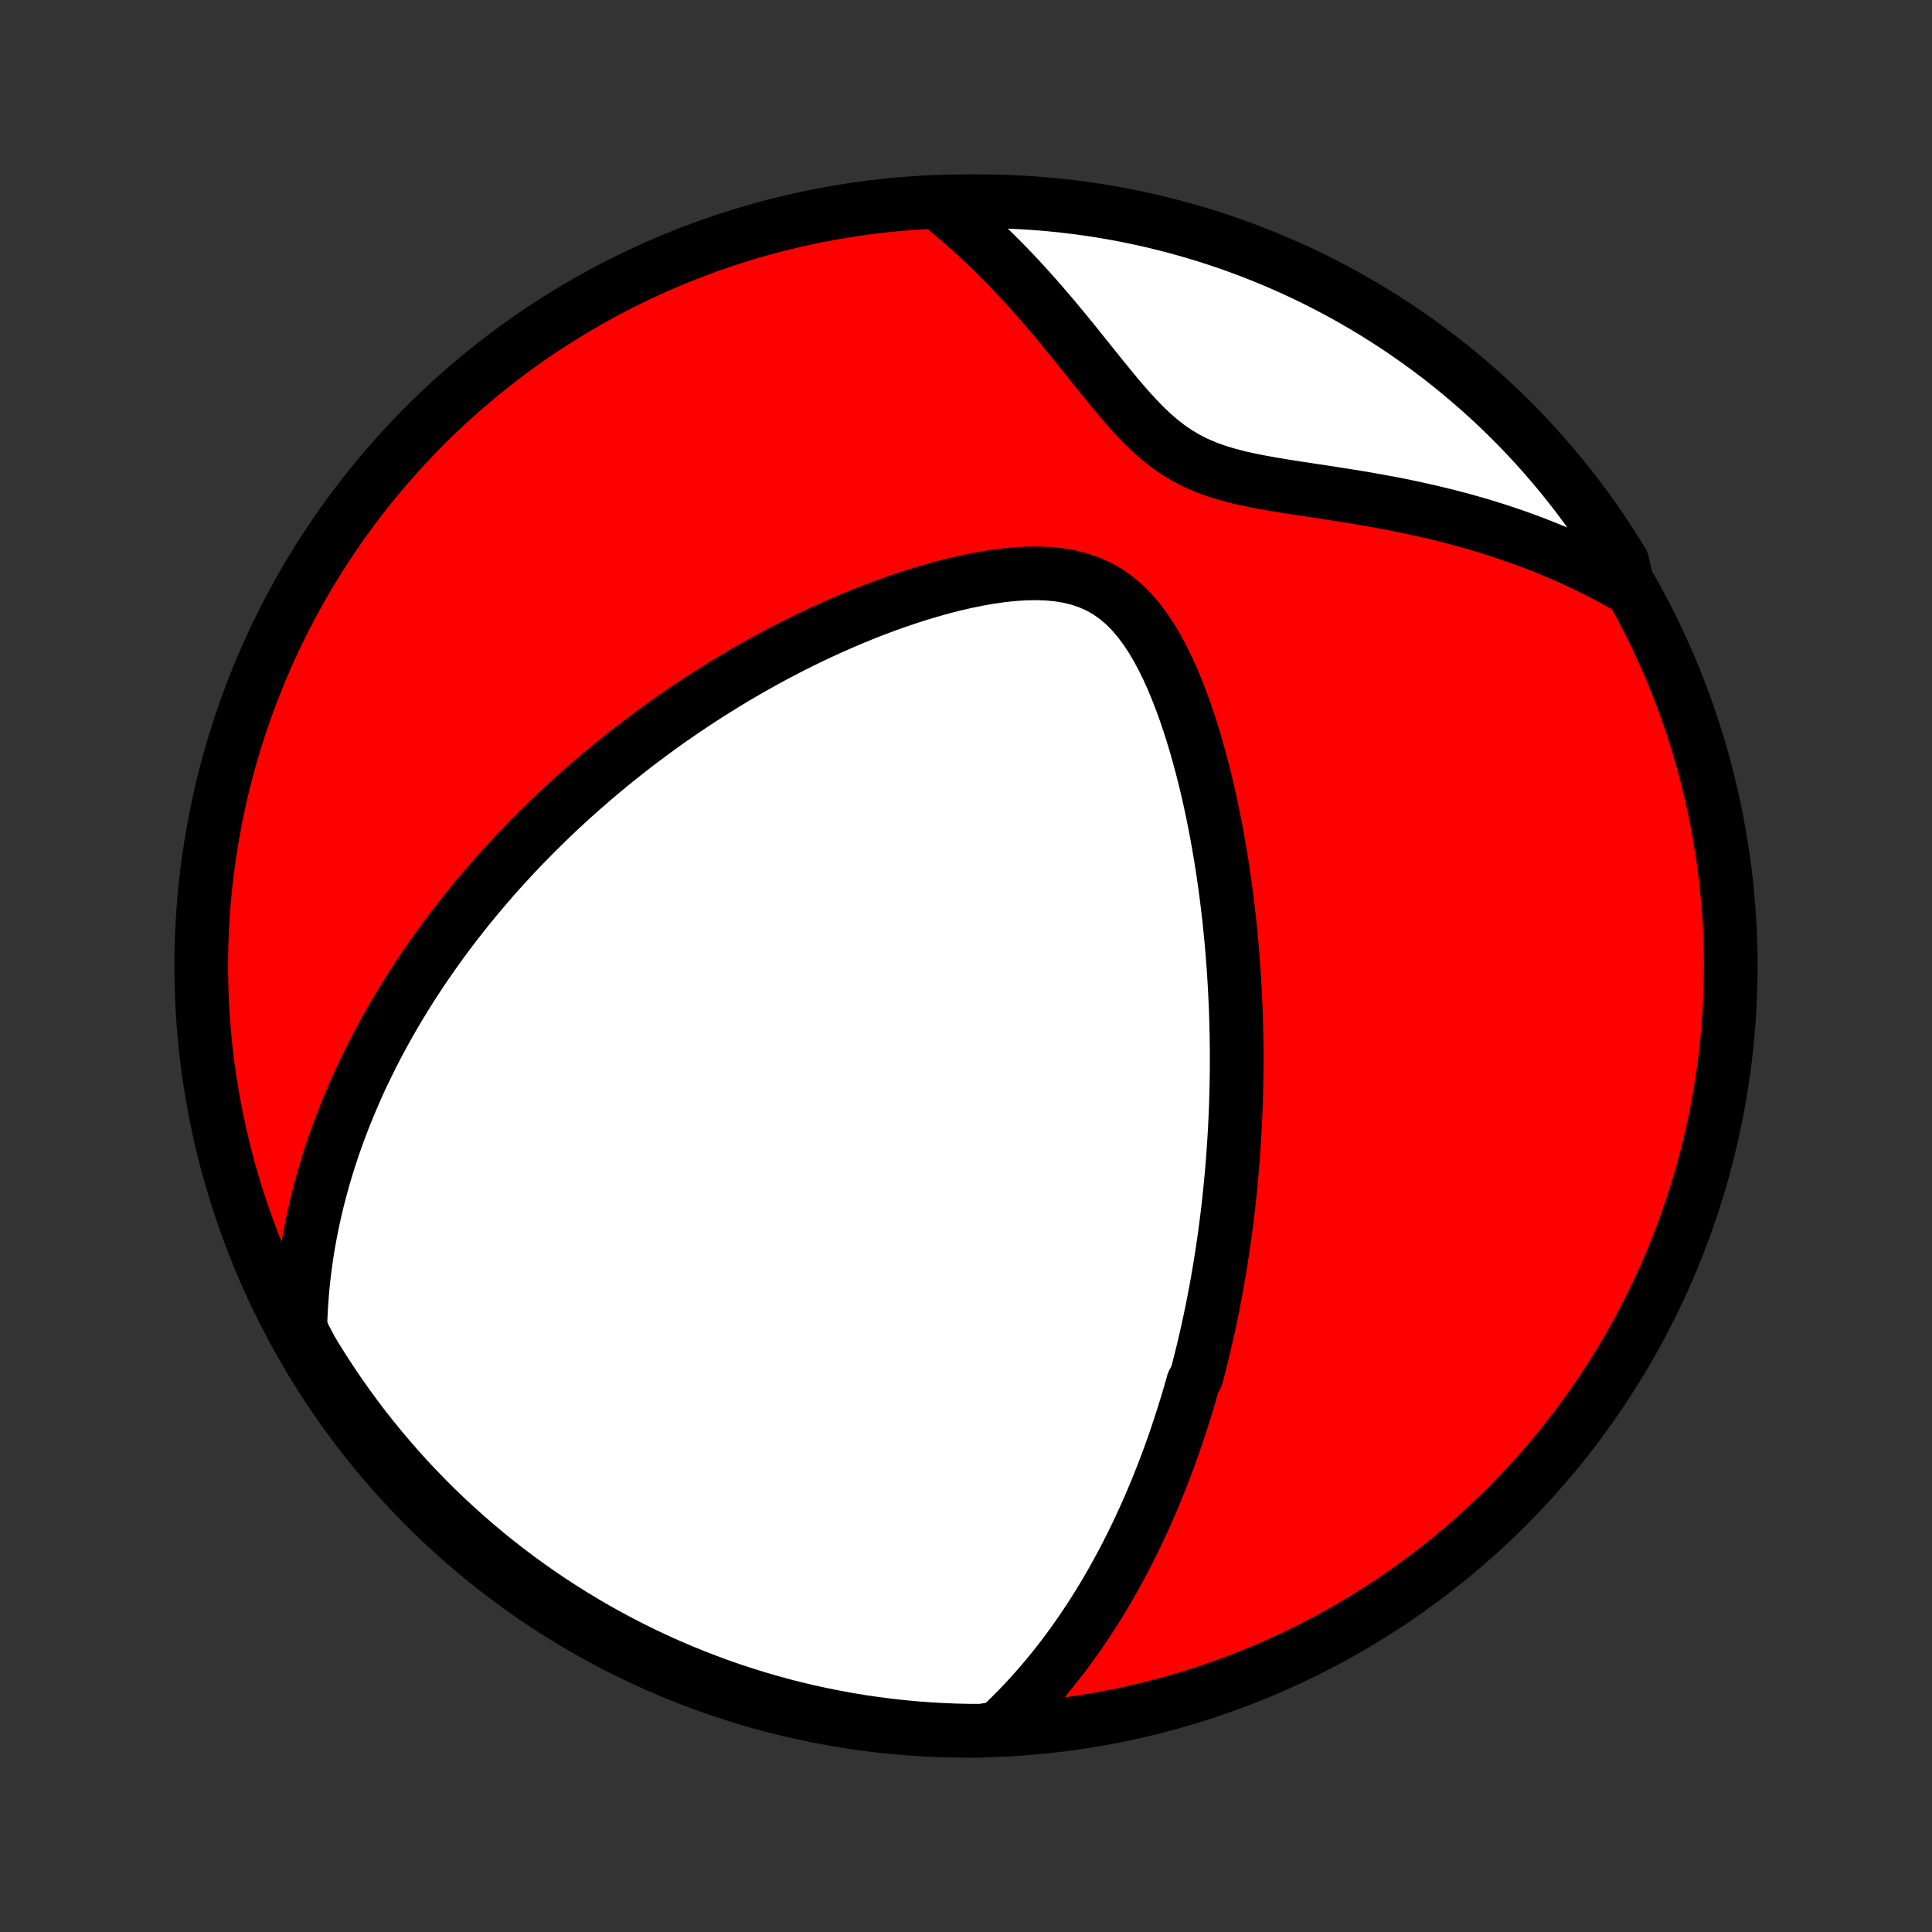 <?xml version="1.0" encoding="utf-8" standalone="no"?>
<!DOCTYPE svg PUBLIC "-//W3C//DTD SVG 1.1//EN"
  "http://www.w3.org/Graphics/SVG/1.1/DTD/svg11.dtd">
<!-- Created with matplotlib (http://matplotlib.org/) -->
<svg height="72pt" version="1.1" viewBox="0 0 72 72" width="72pt" xmlns="http://www.w3.org/2000/svg" xmlns:xlink="http://www.w3.org/1999/xlink">
 <rect x="0" y="0" width="72" height="72" fill="#333333" stroke="none"/>
 <defs>
  <style type="text/css">
*{stroke-linecap:butt;stroke-linejoin:round;}
  </style>
 </defs>
 <g id="figure_1">
  <g id="patch_1">
   <path d="
M0 72
L72 72
L72 0
L0 0
z
" style="fill:none;"/>
  </g>
  <g id="axes_1">
   <g id="PatchCollection_1">
    <defs>
     <path d="
M36 -7.5
C43.558 -7.5 50.808 -10.503 56.153 -15.848
C61.497 -21.192 64.5 -28.442 64.5 -36
C64.5 -43.558 61.497 -50.808 56.153 -56.153
C50.808 -61.497 43.558 -64.5 36 -64.5
C28.442 -64.5 21.192 -61.497 15.848 -56.153
C10.503 -50.808 7.5 -43.558 7.5 -36
C7.5 -28.442 10.503 -21.192 15.848 -15.848
C21.192 -10.503 28.442 -7.5 36 -7.5
z
" id="C0_0_a811fe30f3"/>
     <path d="
M37.193 -7.596
L37.445 -7.833
L37.69 -8.072
L37.928 -8.311
L38.158 -8.552
L38.382 -8.793
L38.6 -9.036
L38.811 -9.278
L39.017 -9.522
L39.216 -9.765
L39.41 -10.009
L39.599 -10.252
L39.782 -10.496
L39.96 -10.74
L40.133 -10.983
L40.302 -11.226
L40.466 -11.469
L40.626 -11.712
L40.782 -11.954
L40.933 -12.196
L41.081 -12.438
L41.224 -12.679
L41.365 -12.92
L41.501 -13.16
L41.634 -13.4
L41.764 -13.639
L41.891 -13.878
L42.014 -14.116
L42.135 -14.354
L42.252 -14.592
L42.367 -14.829
L42.479 -15.066
L42.588 -15.302
L42.695 -15.538
L42.8 -15.774
L42.902 -16.009
L43.001 -16.244
L43.099 -16.479
L43.194 -16.714
L43.287 -16.949
L43.378 -17.183
L43.467 -17.418
L43.554 -17.652
L43.639 -17.886
L43.723 -18.121
L43.804 -18.355
L43.884 -18.59
L43.962 -18.825
L44.038 -19.06
L44.113 -19.295
L44.186 -19.531
L44.258 -19.767
L44.328 -20.003
L44.396 -20.24
L44.463 -20.478
L44.593 -20.716
L44.656 -20.954
L44.717 -21.194
L44.777 -21.434
L44.836 -21.675
L44.893 -21.917
L44.949 -22.159
L45.004 -22.403
L45.058 -22.648
L45.11 -22.894
L45.161 -23.141
L45.211 -23.389
L45.259 -23.639
L45.307 -23.89
L45.353 -24.142
L45.397 -24.396
L45.441 -24.651
L45.483 -24.908
L45.524 -25.167
L45.564 -25.428
L45.603 -25.69
L45.64 -25.954
L45.676 -26.22
L45.71 -26.489
L45.744 -26.759
L45.776 -27.032
L45.806 -27.307
L45.836 -27.584
L45.863 -27.863
L45.89 -28.146
L45.915 -28.43
L45.938 -28.718
L45.96 -29.008
L45.98 -29.301
L45.999 -29.596
L46.016 -29.895
L46.031 -30.197
L46.045 -30.502
L46.057 -30.809
L46.067 -31.121
L46.075 -31.435
L46.081 -31.753
L46.085 -32.074
L46.087 -32.399
L46.087 -32.727
L46.084 -33.059
L46.08 -33.395
L46.072 -33.734
L46.063 -34.077
L46.051 -34.424
L46.036 -34.775
L46.018 -35.129
L45.998 -35.488
L45.975 -35.85
L45.948 -36.216
L45.919 -36.586
L45.886 -36.96
L45.849 -37.338
L45.81 -37.719
L45.766 -38.104
L45.719 -38.493
L45.668 -38.885
L45.612 -39.281
L45.553 -39.68
L45.489 -40.082
L45.42 -40.487
L45.347 -40.895
L45.269 -41.306
L45.186 -41.718
L45.098 -42.133
L45.004 -42.55
L44.904 -42.968
L44.798 -43.386
L44.686 -43.805
L44.568 -44.224
L44.442 -44.642
L44.309 -45.059
L44.169 -45.473
L44.02 -45.884
L43.862 -46.291
L43.695 -46.692
L43.518 -47.086
L43.329 -47.471
L43.128 -47.846
L42.914 -48.207
L42.685 -48.553
L42.44 -48.881
L42.178 -49.188
L41.897 -49.47
L41.597 -49.724
L41.277 -49.949
L40.938 -50.141
L40.58 -50.3
L40.206 -50.426
L39.816 -50.521
L39.414 -50.586
L39.002 -50.623
L38.581 -50.635
L38.154 -50.625
L37.722 -50.595
L37.287 -50.547
L36.851 -50.484
L36.413 -50.406
L35.976 -50.316
L35.54 -50.215
L35.106 -50.104
L34.675 -49.983
L34.247 -49.855
L33.822 -49.719
L33.401 -49.576
L32.984 -49.427
L32.572 -49.272
L32.165 -49.112
L31.763 -48.947
L31.366 -48.778
L30.974 -48.605
L30.588 -48.429
L30.208 -48.249
L29.833 -48.066
L29.464 -47.881
L29.1 -47.693
L28.742 -47.502
L28.391 -47.31
L28.044 -47.116
L27.704 -46.92
L27.369 -46.723
L27.04 -46.525
L26.717 -46.325
L26.399 -46.125
L26.086 -45.923
L25.779 -45.721
L25.478 -45.518
L25.181 -45.314
L24.89 -45.111
L24.604 -44.906
L24.323 -44.701
L24.047 -44.496
L23.775 -44.291
L23.509 -44.086
L23.247 -43.88
L22.989 -43.675
L22.736 -43.469
L22.487 -43.264
L22.243 -43.058
L22.003 -42.853
L21.766 -42.648
L21.534 -42.442
L21.306 -42.237
L21.081 -42.032
L20.86 -41.826
L20.642 -41.621
L20.429 -41.416
L20.218 -41.211
L20.011 -41.006
L19.807 -40.802
L19.607 -40.597
L19.409 -40.392
L19.215 -40.187
L19.023 -39.982
L18.834 -39.777
L18.649 -39.572
L18.465 -39.367
L18.285 -39.161
L18.107 -38.955
L17.932 -38.749
L17.759 -38.543
L17.589 -38.337
L17.421 -38.13
L17.256 -37.923
L17.093 -37.716
L16.932 -37.508
L16.773 -37.299
L16.616 -37.09
L16.462 -36.88
L16.31 -36.67
L16.159 -36.459
L16.011 -36.247
L15.865 -36.035
L15.72 -35.822
L15.578 -35.607
L15.437 -35.392
L15.298 -35.176
L15.161 -34.959
L15.026 -34.74
L14.893 -34.521
L14.761 -34.3
L14.632 -34.078
L14.504 -33.855
L14.378 -33.63
L14.253 -33.403
L14.131 -33.175
L14.01 -32.946
L13.891 -32.715
L13.774 -32.482
L13.658 -32.247
L13.544 -32.01
L13.432 -31.771
L13.322 -31.53
L13.214 -31.287
L13.108 -31.042
L13.004 -30.794
L12.902 -30.545
L12.801 -30.292
L12.703 -30.037
L12.607 -29.779
L12.513 -29.519
L12.421 -29.256
L12.332 -28.989
L12.245 -28.72
L12.161 -28.448
L12.079 -28.172
L12 -27.893
L11.923 -27.61
L11.849 -27.324
L11.779 -27.035
L11.711 -26.741
L11.647 -26.444
L11.586 -26.142
L11.529 -25.837
L11.475 -25.528
L11.425 -25.214
L11.38 -24.895
L11.338 -24.573
L11.301 -24.245
L11.269 -23.913
L11.242 -23.576
L11.22 -23.234
L11.203 -22.887
L11.192 -22.535
L11.35 -22.177
L11.603 -21.696
L11.864 -21.268
L12.132 -20.844
L12.408 -20.425
L12.69 -20.011
L12.98 -19.602
L13.277 -19.197
L13.58 -18.798
L13.891 -18.404
L14.208 -18.016
L14.532 -17.633
L14.862 -17.255
L15.199 -16.883
L15.543 -16.517
L15.892 -16.157
L16.247 -15.803
L16.609 -15.455
L16.977 -15.114
L17.35 -14.778
L17.729 -14.45
L18.113 -14.127
L18.503 -13.812
L18.898 -13.503
L19.299 -13.201
L19.704 -12.906
L20.115 -12.618
L20.53 -12.337
L20.951 -12.064
L21.375 -11.797
L21.804 -11.539
L22.238 -11.287
L22.675 -11.043
L23.117 -10.807
L23.563 -10.578
L24.012 -10.357
L24.465 -10.144
L24.922 -9.938
L25.382 -9.741
L25.845 -9.552
L26.311 -9.371
L26.781 -9.197
L27.253 -9.032
L27.727 -8.876
L28.205 -8.727
L28.684 -8.587
L29.166 -8.455
L29.65 -8.331
L30.136 -8.216
L30.624 -8.11
L31.113 -8.012
L31.604 -7.922
L32.096 -7.841
L32.589 -7.769
L33.083 -7.705
L33.579 -7.65
L34.075 -7.603
L34.571 -7.565
L35.068 -7.536
L35.565 -7.515
L36.063 -7.503
L36.56 -7.5
z
" id="C0_1_38faa0dba0"/>
     <path d="
M60.671 -50.105
L60.352 -50.285
L60.028 -50.461
L59.698 -50.634
L59.363 -50.804
L59.022 -50.969
L58.675 -51.131
L58.322 -51.289
L57.964 -51.443
L57.599 -51.592
L57.229 -51.738
L56.854 -51.879
L56.472 -52.016
L56.085 -52.148
L55.693 -52.276
L55.295 -52.4
L54.891 -52.518
L54.482 -52.633
L54.069 -52.742
L53.65 -52.847
L53.227 -52.947
L52.799 -53.043
L52.367 -53.135
L51.931 -53.222
L51.491 -53.305
L51.049 -53.384
L50.604 -53.46
L50.157 -53.533
L49.708 -53.603
L49.259 -53.672
L48.81 -53.74
L48.362 -53.808
L47.916 -53.877
L47.473 -53.95
L47.035 -54.028
L46.603 -54.112
L46.178 -54.207
L45.764 -54.314
L45.361 -54.436
L44.971 -54.576
L44.594 -54.736
L44.233 -54.919
L43.887 -55.123
L43.555 -55.35
L43.237 -55.598
L42.93 -55.865
L42.634 -56.148
L42.347 -56.445
L42.066 -56.753
L41.791 -57.069
L41.52 -57.392
L41.252 -57.718
L40.986 -58.047
L40.721 -58.377
L40.458 -58.706
L40.194 -59.034
L39.931 -59.36
L39.667 -59.682
L39.403 -60.001
L39.139 -60.316
L38.873 -60.625
L38.607 -60.93
L38.34 -61.229
L38.073 -61.522
L37.804 -61.81
L37.535 -62.091
L37.264 -62.366
L36.993 -62.634
L36.722 -62.896
L36.449 -63.152
L36.176 -63.401
L35.902 -63.643
L35.628 -63.879
L35.353 -64.108
L35.569 -64.33
L36.067 -64.497
L36.564 -64.5
L37.062 -64.494
L37.558 -64.48
L38.055 -64.457
L38.551 -64.426
L39.046 -64.386
L39.54 -64.337
L40.033 -64.279
L40.525 -64.213
L41.015 -64.139
L41.504 -64.055
L41.991 -63.964
L42.476 -63.863
L42.96 -63.754
L43.441 -63.637
L43.92 -63.511
L44.397 -63.377
L44.871 -63.235
L45.342 -63.084
L45.81 -62.925
L46.276 -62.758
L46.738 -62.583
L47.197 -62.4
L47.653 -62.208
L48.105 -62.009
L48.554 -61.801
L48.998 -61.586
L49.439 -61.363
L49.876 -61.133
L50.308 -60.894
L50.736 -60.648
L51.159 -60.395
L51.578 -60.134
L51.992 -59.866
L52.402 -59.59
L52.806 -59.307
L53.205 -59.018
L53.599 -58.721
L53.988 -58.417
L54.371 -58.106
L54.748 -57.789
L55.12 -57.465
L55.486 -57.135
L55.846 -56.798
L56.2 -56.455
L56.548 -56.105
L56.889 -55.75
L57.224 -55.388
L57.553 -55.02
L57.875 -54.647
L58.191 -54.268
L58.499 -53.884
L58.801 -53.494
L59.096 -53.098
L59.384 -52.698
L59.665 -52.292
L59.938 -51.882
L60.205 -51.466
L60.464 -51.046
z
" id="C0_2_089c35cf96"/>
    </defs>
    <g clip-path="url(#p1bffca34e9)">
     <use style="fill:#ff0000;stroke:#000000;stroke-width:2.0;" x="0.0" xlink:href="#C0_0_a811fe30f3" y="72.0"/>
    </g>
    <g clip-path="url(#p1bffca34e9)">
     <use style="fill:#ffffff;stroke:#000000;stroke-width:2.0;" x="0.0" xlink:href="#C0_1_38faa0dba0" y="72.0"/>
    </g>
    <g clip-path="url(#p1bffca34e9)">
     <use style="fill:#ffffff;stroke:#000000;stroke-width:2.0;" x="0.0" xlink:href="#C0_2_089c35cf96" y="72.0"/>
    </g>
   </g>
  </g>
 </g>
 <defs>
  <clipPath id="p1bffca34e9">
   <rect height="72.0" width="72.0" x="0.0" y="0.0"/>
  </clipPath>
 </defs>
</svg>
